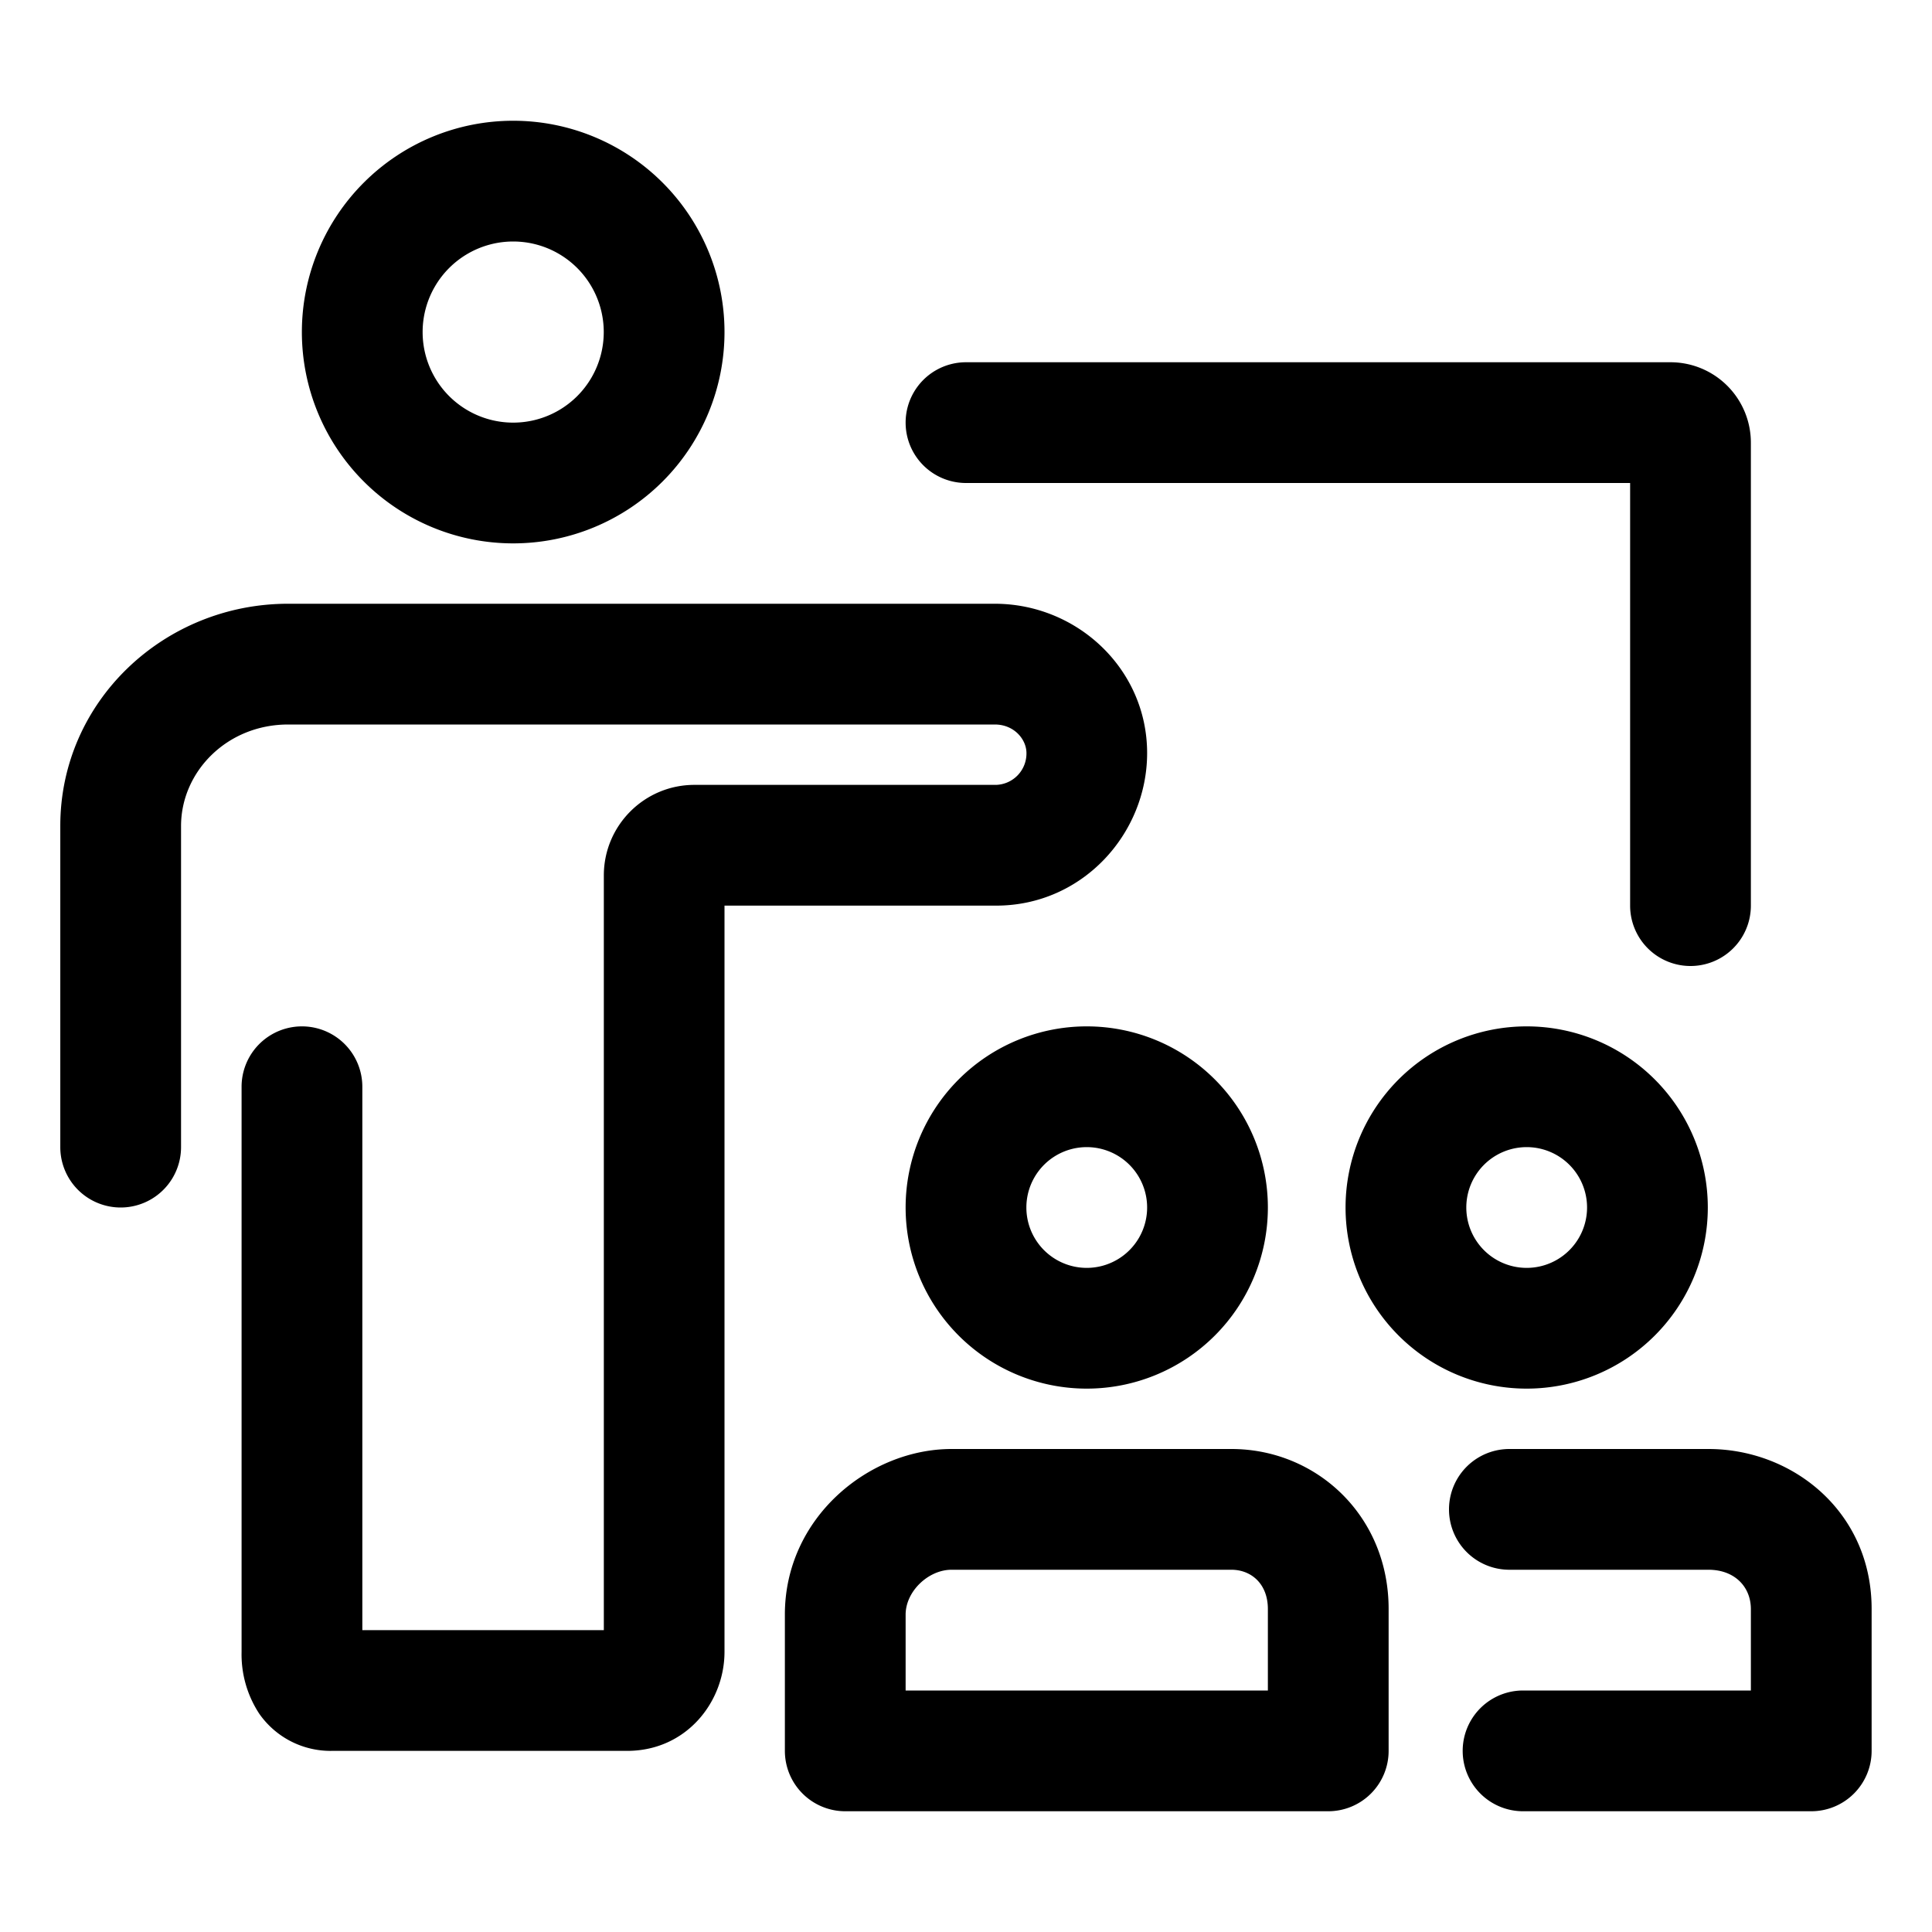 <svg xmlns="http://www.w3.org/2000/svg" width="24" height="24" fill="currentColor" viewBox="0 0 24 24">
  <path fill-rule="evenodd" d="M15.297 18c1.056 0 1.959.83 1.953 1.999v1.751a.75.75 0 0 1-.75.75h-6a.75.75 0 0 1-.75-.75v-1.683C9.744 18.855 10.794 18 11.82 18h3.477Zm-3.477 1.5c-.287 0-.572.269-.57.561V21h4.5v-1.007c.002-.32-.209-.493-.453-.493H11.82Z" clip-rule="evenodd"/>
  <path d="M21.223 18c1.053 0 2.034.788 2.027 1.999v1.751a.75.75 0 0 1-.75.75h-3.58a.75.75 0 0 1 0-1.5h2.83v-1.007c.002-.279-.2-.493-.527-.493H18.75a.75.75 0 0 1 0-1.5h2.473ZM12.357 7.5c1.023 0 1.893.81 1.893 1.855 0 1.004-.805 1.895-1.875 1.895H9v9.27c0 .622-.473 1.23-1.21 1.23H4.126a1.08 1.08 0 0 1-.905-.461 1.34 1.34 0 0 1-.22-.766V13.5a.75.75 0 0 1 1.5 0v6.75h3v-9.375c0-.621.504-1.125 1.125-1.125h3.75a.39.39 0 0 0 .375-.395c0-.17-.153-.355-.393-.355H3.58c-.761 0-1.33.586-1.331 1.26v3.99a.75.75 0 0 1-1.5 0v-3.99c0-1.55 1.291-2.76 2.83-2.76h8.777Z"/>
  <path fill-rule="evenodd" d="M13.5 12.75a2.25 2.25 0 1 1 0 4.5 2.25 2.25 0 0 1 0-4.5Zm0 1.5a.75.75 0 1 0 0 1.5.75.75 0 0 0 0-1.5Zm5.465-1.5a2.25 2.25 0 1 1 0 4.5 2.25 2.25 0 0 1 0-4.5Zm0 1.5a.75.75 0 1 0 0 1.5.75.75 0 0 0 0-1.5Z" clip-rule="evenodd"/>
  <path d="M20.746 4.5a.999.999 0 0 1 1.004 1.001v5.749a.75.75 0 0 1-1.5 0V6H12a.75.75 0 0 1 0-1.5h8.746Z"/>
  <path fill-rule="evenodd" d="M6.375 1.5a2.625 2.625 0 1 1 0 5.25 2.625 2.625 0 0 1 0-5.25Zm0 1.5a1.125 1.125 0 1 0 0 2.25 1.125 1.125 0 0 0 0-2.25Z" clip-rule="evenodd"/>
</svg>
